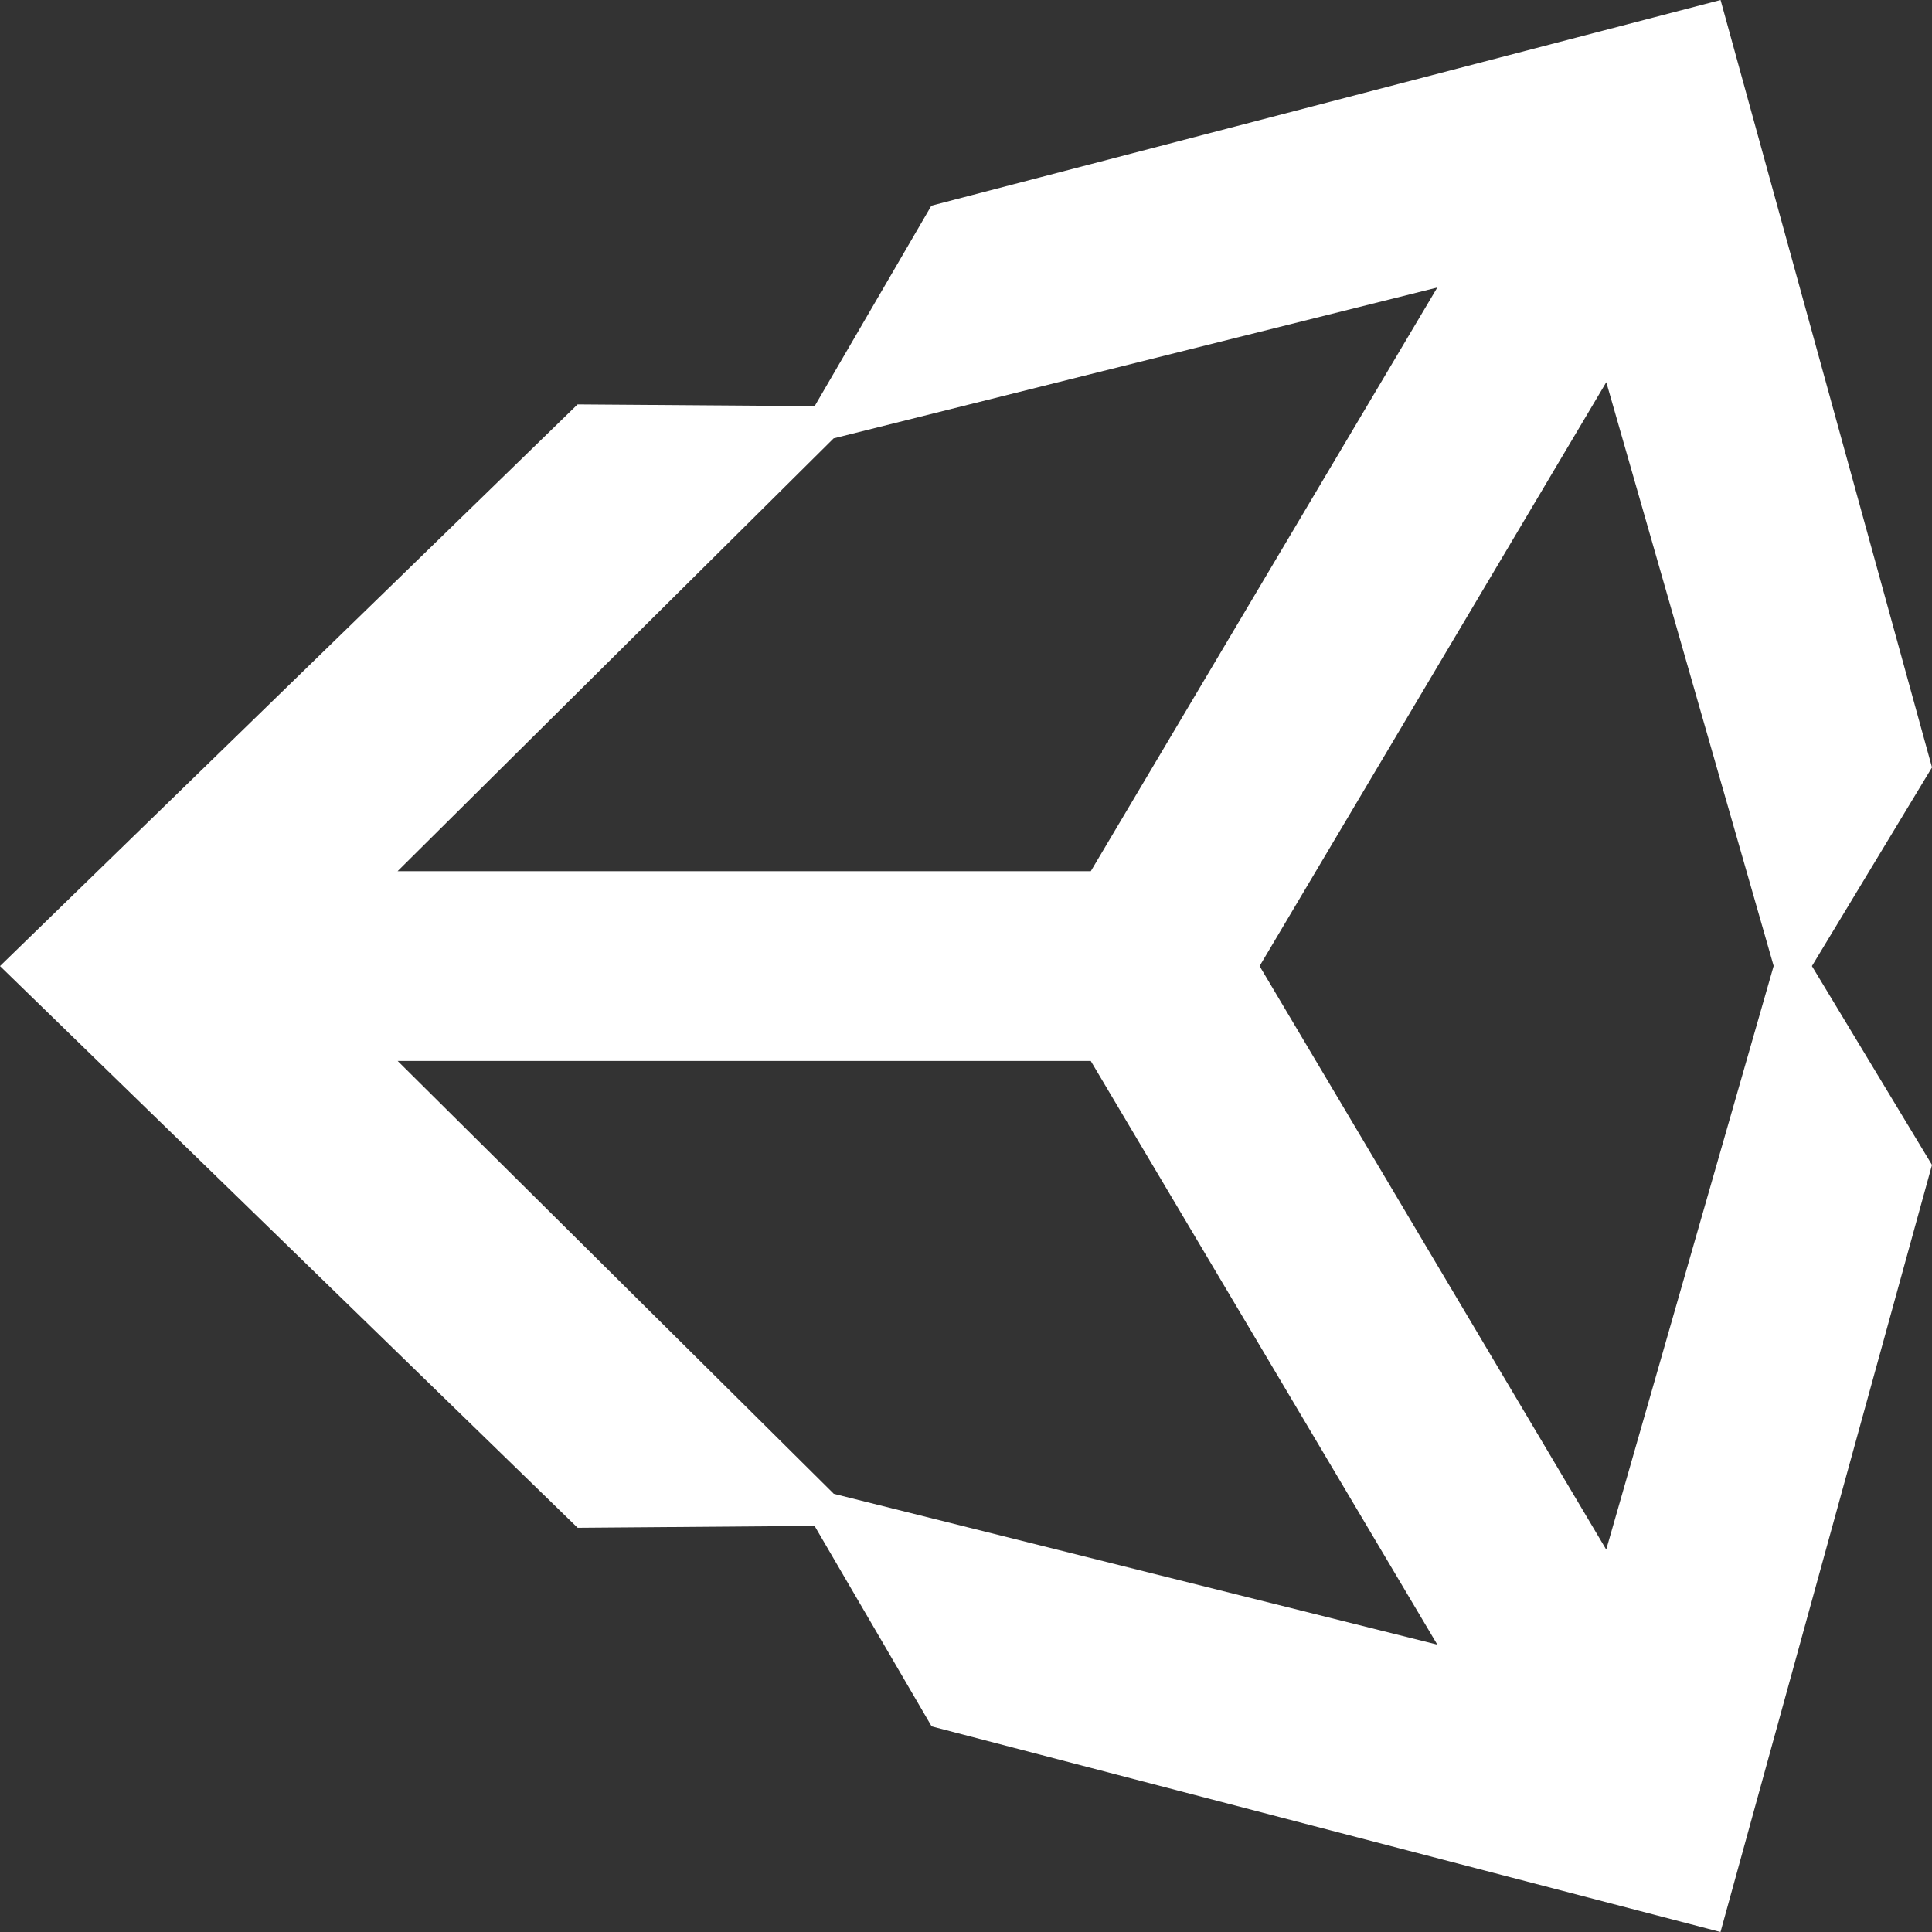 <?xml version="1.0" encoding="utf-8"?>
<svg xmlns="http://www.w3.org/2000/svg" viewBox="0 0 500 500" width="500px" height="500px"><rect x="0" y="0" width="500" height="500" fill="#333333" stroke="none"/><path d="M 415.708 401.057 L 325.981 250.017 L 415.708 98.91 L 459.021 249.983 L 415.691 401.024 L 415.708 401.057 Z M 215.748 386.553 L 102.914 274.573 L 282.285 274.573 L 371.978 425.63 L 215.731 386.586 L 215.748 386.553 Z M 215.748 113.447 L 371.978 74.403 L 282.301 225.46 L 102.898 225.46 L 215.748 113.447 Z M 500 198.603 L 445.283 0 L 241.039 53.231 L 210.83 105.111 L 149.478 104.661 L 0 250.017 L 149.495 395.389 L 210.813 394.905 L 241.106 446.786 L 445.267 500 L 500 301.48 L 468.924 250.017 L 500 198.603 Z" style="fill: rgb(255, 255, 255);" id="object-0" transform="matrix(1, 0, 0, 1, -7.105427357601002e-15, 0)"/></svg>
